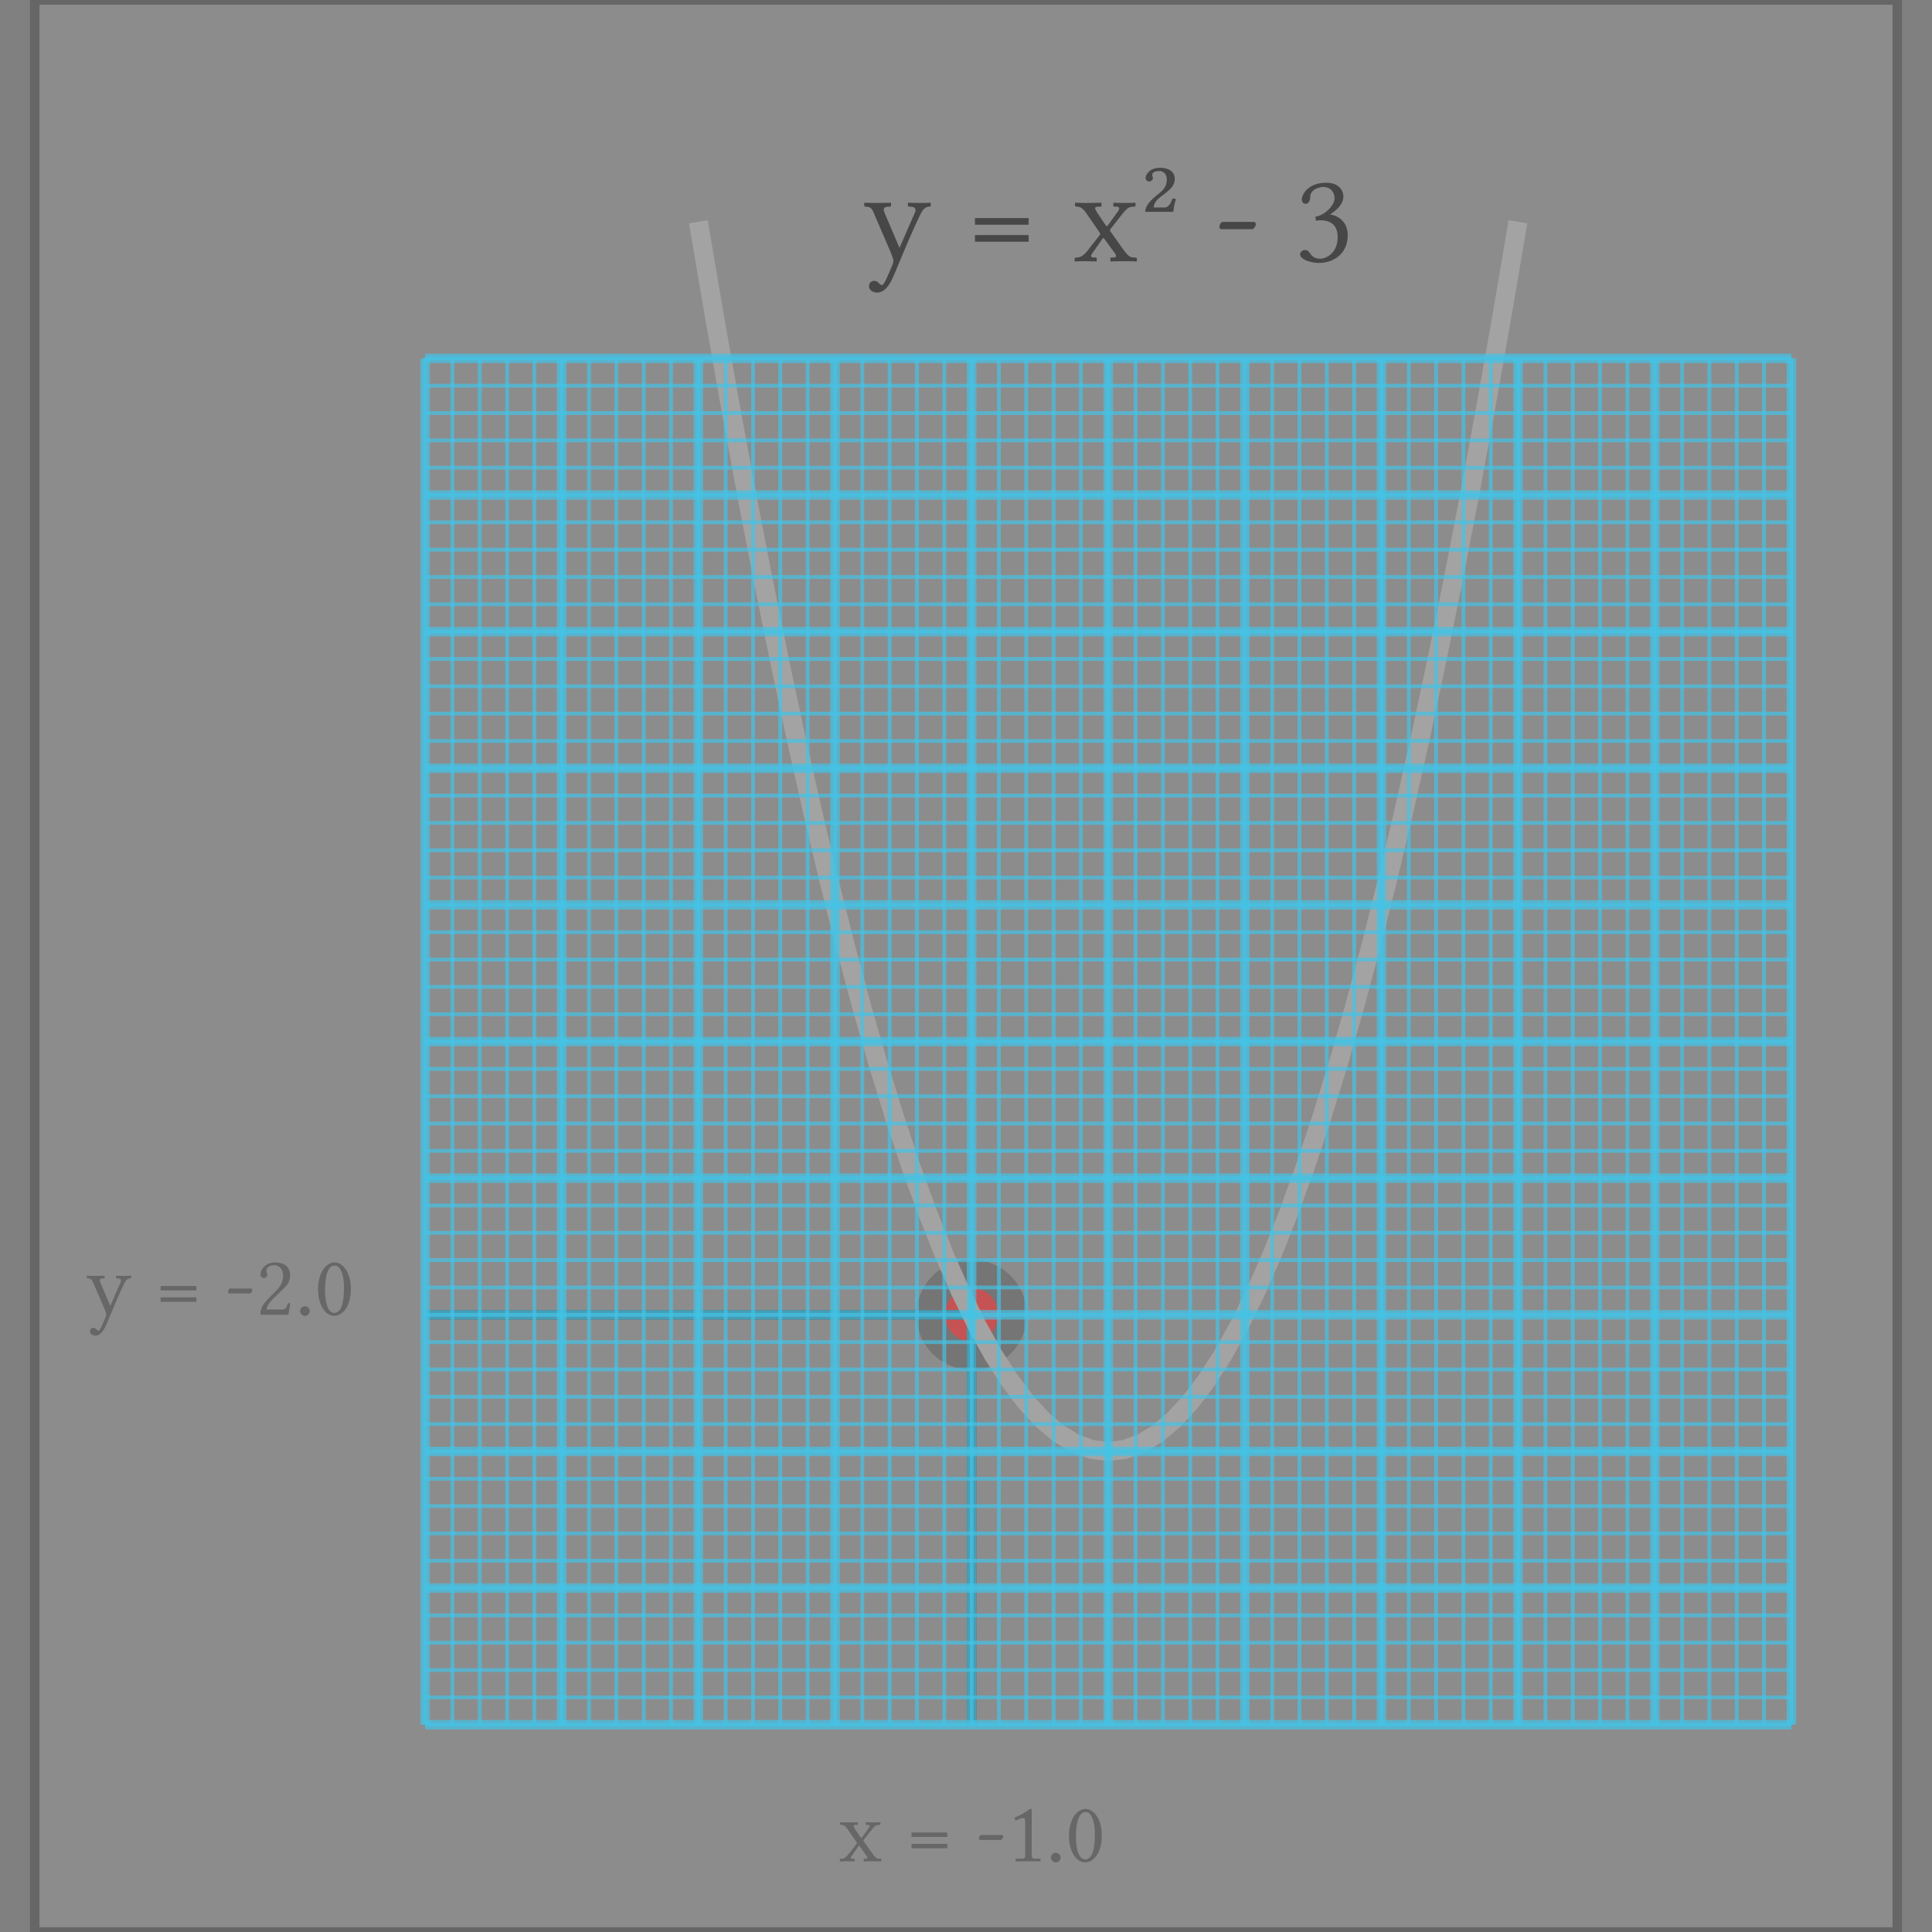 <?xml version="1.0" encoding="UTF-8"?>
<!DOCTYPE svg PUBLIC "-//W3C//DTD SVG 1.1//EN"
    "http://www.w3.org/Graphics/SVG/1.1/DTD/svg11.dtd"><svg xmlns="http://www.w3.org/2000/svg" height="400" stroke-opacity="1" viewBox="0 0 400 400" font-size="1" width="400" xmlns:xlink="http://www.w3.org/1999/xlink" stroke="rgb(0,0,0)" version="1.1"><rect x="0" y="0" width="400" height="400" fill="#808080" stroke="none"/><defs></defs><g stroke-linejoin="miter" stroke-opacity="1.0" fill-opacity="0.33" stroke="rgb(0,0,0)" fill-rule="evenodd" stroke-width="0.0" fill="rgb(0,0,0)" stroke-linecap="butt" stroke-miterlimit="10.0"><path d="M 17.77,272.215 ZM 21.673,264.521 c 0,0.094 -0.113,0.15 -0.206 0.15c -0.563,-0 -0.807,0.113 -0.807 0.413c 0,0.113 0.037,0.263 0.113 0.432l 2.064,4.841 l 2.083,-4.766 c 0.094,-0.169 0.131,-0.319 0.131 -0.432c 0,-0.394 -0.375,-0.488 -0.788 -0.488h -0.075 c -0.094,-0 -0.188,-0.075 -0.188 -0.131v -0.356 l 0.037,-0.056 c 0,-0 1.107,0.037 1.764 0.037c 0.525,-0 1.295,-0.037 1.295 -0.037l 0.056,0.037 v 0.356 c 0,0.094 -0.075,0.15 -0.206 0.15c -0.713,-0 -1.07,0.732 -1.332 1.276c -0.995,2.102 -1.82,4.034 -3.321 7.656c -0.563,1.351 -1.238,2.927 -2.571 2.927c -0.356,-0 -1.088,-0.206 -1.088 -0.882c 0,-0.563 0.413,-0.732 0.713 -0.732c 0.281,-0 0.469,0.113 0.582 0.263c 0.188,0.188 0.319,0.319 0.507 0.319c 0.281,-0 0.938,-1.614 1.407 -2.758c 0.113,-0.225 0.15,-0.413 0.15 -0.582c 0,-0.188 -0.169,-0.694 -0.319 -1.07l -2.364,-5.498 c -0.3,-0.713 -0.507,-0.919 -1.145 -0.919c -0.113,-0 -0.188,-0.056 -0.188 -0.131v -0.375 l 0.037,-0.037 c 0,-0 0.826,0.037 1.389 0.037c 0.882,-0 2.233,-0.037 2.233 -0.037l 0.037,0.056 v 0.338 ZM 32.013,272.215 ZM 40.663,266.247 v 0.919 h -7.412 v -0.919 h 7.412 ZM 40.663,266.247 ZM 40.663,268.593 v 0.919 h -7.412 v -0.919 h 7.412 ZM 46.593,272.215 ZM 51.734,267.786 h -4.241 c -0.169,-0 -0.281,-0.15 -0.281 -0.319c 0,-0.3 0.244,-0.694 0.469 -0.694h 4.297 c 0.188,-0 0.263,0.169 0.263 0.338c 0,0.206 -0.263,0.675 -0.507 0.675ZM 52.842,272.215 ZM 53.93,263.902 c 0,-1.07 1.032,-2.533 3.002 -2.533c 1.445,-0 3.134,0.544 3.134 2.702c 0,1.426 -0.732,2.139 -1.745 3.115l -1.783,1.726 c -0.094,0.094 -1.351,1.332 -1.351 2.214h 3.19 c 0.638,-0 0.976,-0.319 1.238 -1.351l 0.469,0.075 l -0.375,2.364 h -5.798 c 0,-1.051 0.169,-1.858 1.914 -3.64l 1.313,-1.295 c 1.051,-1.07 1.482,-1.989 1.482 -3.134c 0,-1.708 -1.163,-2.196 -1.801 -2.196c -1.295,-0 -1.651,0.675 -1.651 1.126c 0,0.15 0.037,0.3 0.075 0.432c 0.037,0.131 0.075,0.263 0.075 0.413c 0,0.488 -0.375,0.675 -0.675 0.675c -0.413,-0 -0.713,-0.319 -0.713 -0.694ZM 61.061,272.215 ZM 62.13,271.445 c 0,-0.544 0.45,-0.995 0.995 -0.995c 0.544,-0 0.995,0.45 0.995 0.995c 0,0.544 -0.45,0.995 -0.995 0.995c -0.544,-0 -0.995,-0.45 -0.995 -0.995ZM 65.17,272.215 ZM 69.28,262.025 c -0.807,-0 -1.989,0.788 -1.989 5.16c 0,1.539 0.281,4.635 1.933 4.635c 0.319,-0 1.22,-0.206 1.614 -1.67c 0.244,-0.901 0.375,-2.027 0.375 -3.659c 0,-2.383 -0.601,-3.715 -1.145 -4.184c -0.206,-0.188 -0.488,-0.281 -0.788 -0.281ZM 69.28,262.025 ZM 69.204,272.44 c -2.008,-0 -3.359,-2.571 -3.359 -5.442c 0,-3.509 1.67,-5.629 3.434 -5.629c 0.807,-0 1.614,0.507 2.158 1.238c 0.788,1.051 1.201,2.458 1.201 4.222c 0,4.166 -2.064,5.611 -3.434 5.611Z"/></g><g stroke-linejoin="miter" stroke-opacity="1.0" fill-opacity="0.33" stroke="rgb(0,0,0)" fill-rule="evenodd" stroke-width="0.0" fill="rgb(0,0,0)" stroke-linecap="butt" stroke-miterlimit="10.0"><path d="M 173.466,385.366 ZM 177.163,377.823 c -0.375,-0 -0.45,0.094 -0.45 0.225c 0,0.094 0.075,0.263 0.281 0.601l 1.145,1.689 c 0.056,0.113 0.113,0.169 0.188 0.169c 0.056,-0 0.094,-0.037 0.169 -0.131l 1.22,-1.708 c 0.206,-0.263 0.319,-0.469 0.319 -0.619c 0,-0.15 -0.131,-0.225 -0.394 -0.225h -0.3 c -0.056,-0 -0.113,-0.037 -0.113 -0.131v -0.356 l 0.056,-0.056 c 0,-0 0.882,0.037 1.464 0.037c 0.601,-0 1.52,-0.037 1.52 -0.037l 0.019,0.037 v 0.356 c 0,0.131 -0.113,0.15 -0.225 0.15c -0.694,-0 -0.976,0.225 -1.67 1.107l -1.576,2.008 c -0.037,0.056 -0.056,0.094 -0.056 0.131c 0,0.037 0.019,0.094 0.056 0.15l 1.689,2.383 c 0.863,1.22 1.107,1.238 1.708 1.238c 0.188,-0 0.263,0.037 0.263 0.15v 0.356 l -0.019,0.037 c 0,-0 -1.013,-0.037 -1.651 -0.037c -0.769,-0 -1.952,0.037 -1.952 0.037l -0.037,-0.037 v -0.356 c 0,-0.094 0.037,-0.15 0.131 -0.15h 0.225 c 0.3,-0 0.432,-0.056 0.432 -0.206c 0,-0.169 -0.206,-0.45 -0.507 -0.844l -1.088,-1.501 c -0.075,-0.094 -0.113,-0.131 -0.169 -0.131c -0.037,-0 -0.094,0.056 -0.169 0.169l -1.182,1.708 c -0.281,0.375 -0.338,0.469 -0.338 0.601c 0,0.131 0.113,0.206 0.394 0.206h 0.263 c 0.094,-0 0.131,0.056 0.131 0.15v 0.356 l -0.037,0.037 c 0,-0 -0.976,-0.037 -1.576 -0.037c -0.544,-0 -1.407,0.037 -1.407 0.037l -0.037,-0.037 v -0.319 c 0,-0.113 0.075,-0.188 0.244 -0.188c 0.45,-0 0.882,-0.094 1.67 -1.107l 1.576,-2.027 c 0.019,-0.037 0.037,-0.075 0.037 -0.131c 0,-0.056 -0.019,-0.094 -0.056 -0.15l -1.633,-2.383 c -0.525,-0.769 -0.863,-1.22 -1.52 -1.22c -0.131,-0 -0.263,-0.056 -0.263 -0.131v -0.356 l 0.037,-0.056 l 1.482,0.037 l 2.083,-0.037 l 0.056,0.056 v 0.338 c 0,0.094 -0.075,0.15 -0.15 0.15h -0.281 ZM 187.484,385.366 ZM 196.134,379.399 v 0.919 h -7.412 v -0.919 h 7.412 ZM 196.134,379.399 ZM 196.134,381.745 v 0.919 h -7.412 v -0.919 h 7.412 ZM 202.064,385.366 ZM 207.205,380.938 h -4.241 c -0.169,-0 -0.281,-0.15 -0.281 -0.319c 0,-0.3 0.244,-0.694 0.469 -0.694h 4.297 c 0.188,-0 0.263,0.169 0.263 0.338c 0,0.206 -0.263,0.675 -0.507 0.675ZM 208.313,385.366 ZM 211.84,376.416 c -0.356,-0 -1.182,0.338 -1.595 0.525l -0.225,-0.582 c 1.651,-0.769 2.289,-1.163 3.228 -1.839h 0.356 v 9.439 c 0,0.675 0.094,0.863 0.713 0.863h 0.976 c 0.056,-0 0.15,0.037 0.15 0.15v 0.413 l -2.571,-0.037 l -2.608,0.037 v -0.413 c 0.019,-0.056 0.037,-0.15 0.15 -0.15h 1.126 c 0.713,-0 0.713,-0.319 0.713 -0.863v -6.455 c 0,-0.638 0,-1.088 -0.413 -1.088ZM 216.531,385.366 ZM 217.601,384.597 c 0,-0.544 0.45,-0.995 0.995 -0.995c 0.544,-0 0.995,0.45 0.995 0.995c 0,0.544 -0.45,0.995 -0.995 0.995c -0.544,-0 -0.995,-0.45 -0.995 -0.995ZM 220.641,385.366 ZM 224.75,375.177 c -0.807,-0 -1.989,0.788 -1.989 5.16c 0,1.539 0.281,4.635 1.933 4.635c 0.319,-0 1.22,-0.206 1.614 -1.67c 0.244,-0.901 0.375,-2.027 0.375 -3.659c 0,-2.383 -0.601,-3.715 -1.145 -4.184c -0.206,-0.188 -0.488,-0.281 -0.788 -0.281ZM 224.75,375.177 ZM 224.675,385.591 c -2.008,-0 -3.359,-2.571 -3.359 -5.442c 0,-3.509 1.67,-5.629 3.434 -5.629c 0.807,-0 1.614,0.507 2.158 1.238c 0.788,1.051 1.201,2.458 1.201 4.222c 0,4.166 -2.064,5.611 -3.434 5.611Z"/></g><g stroke-linejoin="miter" stroke-opacity="1.0" fill-opacity="0.5" stroke="rgb(102,102,102)" stroke-width="5.891" fill="rgb(255,0,0)" stroke-linecap="butt" stroke-miterlimit="10.0"><path d="M 209.65,272.215 c 0,-4.687 -3.8,-8.486 -8.486 -8.486c -4.687,-0 -8.486,3.8 -8.486 8.486c -0,4.687 3.8,8.486 8.486 8.486c 4.687,0 8.486,-3.8 8.486 -8.486Z"/></g><g stroke-linejoin="miter" stroke-opacity="1.0" fill-opacity="0.0" stroke="rgb(51,51,51)" stroke-width="1.964" fill="rgb(0,0,0)" stroke-linecap="butt" stroke-miterlimit="10.0"><path d="M 201.163,357.078 v -84.864 "/></g><g stroke-linejoin="miter" stroke-opacity="1.0" fill-opacity="0.0" stroke="rgb(51,51,51)" stroke-width="1.964" fill="rgb(0,0,0)" stroke-linecap="butt" stroke-miterlimit="10.0"><path d="M 88.011,272.215 h 113.152 "/></g><g stroke-linejoin="miter" stroke-opacity="1.0" fill-opacity="0.0" stroke="rgb(153,153,153)" stroke-width="3.927" fill="rgb(0,0,0)" stroke-linecap="butt" stroke-miterlimit="10.0"><path d="M 144.587,45.911 l 3.394,19.96 l 3.394,19.145 l 3.394,18.331 l 3.394,17.516 l 3.394,16.701 l 3.394,15.886 l 3.394,15.072 l 3.394,14.257 l 3.394,13.442 l 3.394,12.628 l 3.394,11.813 l 3.394,10.998 l 3.394,10.184 l 3.394,9.369 l 3.394,8.554 l 3.394,7.74 l 3.394,6.925 l 3.394,6.11 l 3.394,5.295 l 3.394,4.481 l 3.394,3.666 l 3.394,2.851 l 3.394,2.037 l 3.394,1.222 l 3.394,0.407 l 3.394,-0.407 l 3.394,-1.222 l 3.394,-2.037 l 3.394,-2.851 l 3.394,-3.666 l 3.394,-4.481 l 3.394,-5.295 l 3.394,-6.11 l 3.394,-6.925 l 3.394,-7.74 l 3.394,-8.554 l 3.394,-9.369 l 3.394,-10.184 l 3.394,-10.998 l 3.394,-11.813 l 3.394,-12.628 l 3.394,-13.442 l 3.394,-14.257 l 3.394,-15.072 l 3.394,-15.886 l 3.394,-16.701 l 3.394,-17.516 l 3.394,-18.331 l 3.394,-19.145 l 3.394,-19.96 "/></g><g stroke-linejoin="miter" stroke-opacity="1.0" fill-opacity="0.6" stroke="rgb(0,0,0)" fill-rule="evenodd" stroke-width="0.0" fill="rgb(0,0,0)" stroke-linecap="butt" stroke-miterlimit="10.0"><path d="M 178.631,54.102 ZM 184.486,42.562 c 0,0.141 -0.169,0.225 -0.31 0.225c -0.844,-0 -1.21,0.169 -1.21 0.619c 0,0.169 0.056,0.394 0.169 0.647l 3.096,7.262 l 3.124,-7.149 c 0.141,-0.253 0.197,-0.478 0.197 -0.647c 0,-0.591 -0.563,-0.732 -1.182 -0.732h -0.113 c -0.141,-0 -0.281,-0.113 -0.281 -0.197v -0.535 l 0.056,-0.084 c 0,-0 1.661,0.056 2.646 0.056c 0.788,-0 1.942,-0.056 1.942 -0.056l 0.084,0.056 v 0.535 c 0,0.141 -0.113,0.225 -0.31 0.225c -1.07,-0 -1.604,1.098 -1.998 1.914c -1.492,3.152 -2.73,6.052 -4.982 11.484c -0.844,2.027 -1.858,4.391 -3.856 4.391c -0.535,-0 -1.633,-0.31 -1.633 -1.323c 0,-0.844 0.619,-1.098 1.07 -1.098c 0.422,-0 0.704,0.169 0.873 0.394c 0.281,0.281 0.478,0.478 0.76 0.478c 0.422,-0 1.407,-2.421 2.111 -4.138c 0.169,-0.338 0.225,-0.619 0.225 -0.873c 0,-0.281 -0.253,-1.041 -0.478 -1.604l -3.546,-8.247 c -0.45,-1.07 -0.76,-1.379 -1.717 -1.379c -0.169,-0 -0.281,-0.084 -0.281 -0.197v -0.563 l 0.056,-0.056 c 0,-0 1.238,0.056 2.083 0.056c 1.323,-0 3.349,-0.056 3.349 -0.056l 0.056,0.084 v 0.507 ZM 199.995,54.102 ZM 212.971,45.151 v 1.379 h -11.118 v -1.379 h 11.118 ZM 212.971,45.151 ZM 212.971,48.67 v 1.379 h -11.118 v -1.379 h 11.118 ZM 221.865,54.102 ZM 227.41,42.787 c -0.563,-0 -0.675,0.141 -0.675 0.338c 0,0.141 0.113,0.394 0.422 0.901l 1.717,2.533 c 0.084,0.169 0.169,0.253 0.281 0.253c 0.084,-0 0.141,-0.056 0.253 -0.197l 1.83,-2.561 c 0.31,-0.394 0.478,-0.704 0.478 -0.929c 0,-0.225 -0.197,-0.338 -0.591 -0.338h -0.45 c -0.084,-0 -0.169,-0.056 -0.169 -0.197v -0.535 l 0.084,-0.084 c 0,-0 1.323,0.056 2.196 0.056c 0.901,-0 2.28,-0.056 2.28 -0.056l 0.028,0.056 v 0.535 c 0,0.197 -0.169,0.225 -0.338 0.225c -1.041,-0 -1.464,0.338 -2.505 1.661l -2.364,3.012 c -0.056,0.084 -0.084,0.141 -0.084 0.197c 0,0.056 0.028,0.141 0.084 0.225l 2.533,3.575 c 1.295,1.83 1.661,1.858 2.561 1.858c 0.281,-0 0.394,0.056 0.394 0.225v 0.535 l -0.028,0.056 c 0,-0 -1.52,-0.056 -2.477 -0.056c -1.154,-0 -2.927,0.056 -2.927 0.056l -0.056,-0.056 v -0.535 c 0,-0.141 0.056,-0.225 0.197 -0.225h 0.338 c 0.45,-0 0.647,-0.084 0.647 -0.31c 0,-0.253 -0.31,-0.675 -0.76 -1.267l -1.633,-2.252 c -0.113,-0.141 -0.169,-0.197 -0.253 -0.197c -0.056,-0 -0.141,0.084 -0.253 0.253l -1.773,2.561 c -0.422,0.563 -0.507,0.704 -0.507 0.901c 0,0.197 0.169,0.31 0.591 0.31h 0.394 c 0.141,-0 0.197,0.084 0.197 0.225v 0.535 l -0.056,0.056 c 0,-0 -1.464,-0.056 -2.364 -0.056c -0.816,-0 -2.111,0.056 -2.111 0.056l -0.056,-0.056 v -0.478 c 0,-0.169 0.113,-0.281 0.366 -0.281c 0.675,-0 1.323,-0.141 2.505 -1.661l 2.364,-3.04 c 0.028,-0.056 0.056,-0.113 0.056 -0.197c 0,-0.084 -0.028,-0.141 -0.084 -0.225l -2.449,-3.575 c -0.788,-1.154 -1.295,-1.83 -2.28 -1.83c -0.197,-0 -0.394,-0.084 -0.394 -0.197v -0.535 l 0.056,-0.084 l 2.224,0.056 l 3.124,-0.056 l 0.084,0.084 v 0.507 c 0,0.141 -0.113,0.225 -0.225 0.225h -0.422 ZM 235.855,54.102 ZM 237.909,37.58 c -0.338,-0 -0.732,-0.31 -0.732 -0.675c 0,-0.732 0.788,-2.167 3.012 -2.167c 1.407,-0 3.04,0.535 3.04 2.336c 0,1.295 -0.957,2.224 -2.505 3.349c -1.182,0.844 -1.858,1.661 -1.858 2.533h 2.28 c 0.873,-0 1.323,-1.098 1.633 -1.886l 0.675,0.141 c -0.253,0.844 -0.45,1.83 -0.535 2.646h -5.798 c 0,-1.351 1.238,-2.533 2.561 -3.575c 1.267,-1.013 1.886,-1.661 1.886 -3.181c 0,-1.323 -0.985,-1.689 -1.492 -1.689c -1.21,-0 -1.52,0.45 -1.52 0.816c 0,0.253 0.141,0.45 0.141 0.675c 0,0.45 -0.507,0.675 -0.788 0.675ZM 251.533,54.102 ZM 259.245,47.459 h -6.361 c -0.253,-0 -0.422,-0.225 -0.422 -0.478c 0,-0.45 0.366,-1.041 0.704 -1.041h 6.446 c 0.281,-0 0.394,0.253 0.394 0.507c 0,0.31 -0.394,1.013 -0.76 1.013ZM 267.942,54.102 ZM 274.022,38.706 c -0.704,-0 -2.758,0.394 -2.758 2.111c 0,0.507 -0.197,1.379 -0.957 1.379c -0.732,-0 -0.788,-0.816 -0.788 -0.901c 0,-0.873 1.154,-3.462 5.066 -3.462c 2.73,-0 3.546,1.717 3.546 2.843c 0,0.704 -0.225,2.111 -2.758 3.715c 1.576,0.253 3.659,1.407 3.659 4.335c 0,3.715 -2.815,5.714 -5.995 5.714c -1.604,-0 -3.856,-0.704 -3.856 -1.773c 0,-0.422 0.422,-0.901 0.985 -0.901c 0.535,-0 0.788,0.281 1.041 0.647c 0.31,0.478 0.816,1.154 2.167 1.154c 0.929,-0 3.575,-0.929 3.575 -4.475c 0,-3.012 -2.111,-3.49 -3.631 -3.49c -0.253,-0 -0.563,0.056 -0.873 0.113l -0.113,-0.844 c 2.167,-0.366 3.969,-2.477 3.969 -3.772c 0,-1.604 -1.126,-2.393 -2.28 -2.393Z"/></g><g stroke-linejoin="miter" stroke-opacity="0.0" fill-opacity="0.0" stroke="rgb(0,0,0)" stroke-width="0.0" fill="rgb(0,0,0)" stroke-linecap="butt" stroke-miterlimit="10.0"><path d="M 370.891,357.078 l -0,-282.879 h -282.879 l -0,282.879 Z"/></g><g stroke-linejoin="miter" stroke-opacity="0.7" fill-opacity="0.0" stroke="rgb(48,189,227)" stroke-width="0.785" fill="rgb(0,0,0)" stroke-linecap="butt" stroke-miterlimit="10.0"><path d="M 88.011,74.199 h 282.879 "/></g><g stroke-linejoin="miter" stroke-opacity="0.7" fill-opacity="0.0" stroke="rgb(48,189,227)" stroke-width="0.785" fill="rgb(0,0,0)" stroke-linecap="butt" stroke-miterlimit="10.0"><path d="M 88.011,79.857 h 282.879 "/></g><g stroke-linejoin="miter" stroke-opacity="0.7" fill-opacity="0.0" stroke="rgb(48,189,227)" stroke-width="0.785" fill="rgb(0,0,0)" stroke-linecap="butt" stroke-miterlimit="10.0"><path d="M 88.011,85.514 h 282.879 "/></g><g stroke-linejoin="miter" stroke-opacity="0.7" fill-opacity="0.0" stroke="rgb(48,189,227)" stroke-width="0.785" fill="rgb(0,0,0)" stroke-linecap="butt" stroke-miterlimit="10.0"><path d="M 88.011,91.172 h 282.879 "/></g><g stroke-linejoin="miter" stroke-opacity="0.7" fill-opacity="0.0" stroke="rgb(48,189,227)" stroke-width="0.785" fill="rgb(0,0,0)" stroke-linecap="butt" stroke-miterlimit="10.0"><path d="M 88.011,96.829 h 282.879 "/></g><g stroke-linejoin="miter" stroke-opacity="0.7" fill-opacity="0.0" stroke="rgb(48,189,227)" stroke-width="0.785" fill="rgb(0,0,0)" stroke-linecap="butt" stroke-miterlimit="10.0"><path d="M 88.011,102.487 h 282.879 "/></g><g stroke-linejoin="miter" stroke-opacity="0.7" fill-opacity="0.0" stroke="rgb(48,189,227)" stroke-width="0.785" fill="rgb(0,0,0)" stroke-linecap="butt" stroke-miterlimit="10.0"><path d="M 88.011,108.145 h 282.879 "/></g><g stroke-linejoin="miter" stroke-opacity="0.7" fill-opacity="0.0" stroke="rgb(48,189,227)" stroke-width="0.785" fill="rgb(0,0,0)" stroke-linecap="butt" stroke-miterlimit="10.0"><path d="M 88.011,113.802 h 282.879 "/></g><g stroke-linejoin="miter" stroke-opacity="0.7" fill-opacity="0.0" stroke="rgb(48,189,227)" stroke-width="0.785" fill="rgb(0,0,0)" stroke-linecap="butt" stroke-miterlimit="10.0"><path d="M 88.011,119.46 h 282.879 "/></g><g stroke-linejoin="miter" stroke-opacity="0.7" fill-opacity="0.0" stroke="rgb(48,189,227)" stroke-width="0.785" fill="rgb(0,0,0)" stroke-linecap="butt" stroke-miterlimit="10.0"><path d="M 88.011,125.118 h 282.879 "/></g><g stroke-linejoin="miter" stroke-opacity="0.7" fill-opacity="0.0" stroke="rgb(48,189,227)" stroke-width="0.785" fill="rgb(0,0,0)" stroke-linecap="butt" stroke-miterlimit="10.0"><path d="M 88.011,130.775 h 282.879 "/></g><g stroke-linejoin="miter" stroke-opacity="0.7" fill-opacity="0.0" stroke="rgb(48,189,227)" stroke-width="0.785" fill="rgb(0,0,0)" stroke-linecap="butt" stroke-miterlimit="10.0"><path d="M 88.011,136.433 h 282.879 "/></g><g stroke-linejoin="miter" stroke-opacity="0.7" fill-opacity="0.0" stroke="rgb(48,189,227)" stroke-width="0.785" fill="rgb(0,0,0)" stroke-linecap="butt" stroke-miterlimit="10.0"><path d="M 88.011,142.09 h 282.879 "/></g><g stroke-linejoin="miter" stroke-opacity="0.7" fill-opacity="0.0" stroke="rgb(48,189,227)" stroke-width="0.785" fill="rgb(0,0,0)" stroke-linecap="butt" stroke-miterlimit="10.0"><path d="M 88.011,147.748 h 282.879 "/></g><g stroke-linejoin="miter" stroke-opacity="0.7" fill-opacity="0.0" stroke="rgb(48,189,227)" stroke-width="0.785" fill="rgb(0,0,0)" stroke-linecap="butt" stroke-miterlimit="10.0"><path d="M 88.011,153.405 h 282.879 "/></g><g stroke-linejoin="miter" stroke-opacity="0.7" fill-opacity="0.0" stroke="rgb(48,189,227)" stroke-width="0.785" fill="rgb(0,0,0)" stroke-linecap="butt" stroke-miterlimit="10.0"><path d="M 88.011,159.063 h 282.879 "/></g><g stroke-linejoin="miter" stroke-opacity="0.7" fill-opacity="0.0" stroke="rgb(48,189,227)" stroke-width="0.785" fill="rgb(0,0,0)" stroke-linecap="butt" stroke-miterlimit="10.0"><path d="M 88.011,164.72 h 282.879 "/></g><g stroke-linejoin="miter" stroke-opacity="0.7" fill-opacity="0.0" stroke="rgb(48,189,227)" stroke-width="0.785" fill="rgb(0,0,0)" stroke-linecap="butt" stroke-miterlimit="10.0"><path d="M 88.011,170.378 h 282.879 "/></g><g stroke-linejoin="miter" stroke-opacity="0.7" fill-opacity="0.0" stroke="rgb(48,189,227)" stroke-width="0.785" fill="rgb(0,0,0)" stroke-linecap="butt" stroke-miterlimit="10.0"><path d="M 88.011,176.036 h 282.879 "/></g><g stroke-linejoin="miter" stroke-opacity="0.7" fill-opacity="0.0" stroke="rgb(48,189,227)" stroke-width="0.785" fill="rgb(0,0,0)" stroke-linecap="butt" stroke-miterlimit="10.0"><path d="M 88.011,181.693 h 282.879 "/></g><g stroke-linejoin="miter" stroke-opacity="0.7" fill-opacity="0.0" stroke="rgb(48,189,227)" stroke-width="0.785" fill="rgb(0,0,0)" stroke-linecap="butt" stroke-miterlimit="10.0"><path d="M 88.011,187.351 h 282.879 "/></g><g stroke-linejoin="miter" stroke-opacity="0.7" fill-opacity="0.0" stroke="rgb(48,189,227)" stroke-width="0.785" fill="rgb(0,0,0)" stroke-linecap="butt" stroke-miterlimit="10.0"><path d="M 88.011,193.008 h 282.879 "/></g><g stroke-linejoin="miter" stroke-opacity="0.7" fill-opacity="0.0" stroke="rgb(48,189,227)" stroke-width="0.785" fill="rgb(0,0,0)" stroke-linecap="butt" stroke-miterlimit="10.0"><path d="M 88.011,198.666 h 282.879 "/></g><g stroke-linejoin="miter" stroke-opacity="0.7" fill-opacity="0.0" stroke="rgb(48,189,227)" stroke-width="0.785" fill="rgb(0,0,0)" stroke-linecap="butt" stroke-miterlimit="10.0"><path d="M 88.011,204.324 h 282.879 "/></g><g stroke-linejoin="miter" stroke-opacity="0.7" fill-opacity="0.0" stroke="rgb(48,189,227)" stroke-width="0.785" fill="rgb(0,0,0)" stroke-linecap="butt" stroke-miterlimit="10.0"><path d="M 88.011,209.981 h 282.879 "/></g><g stroke-linejoin="miter" stroke-opacity="0.7" fill-opacity="0.0" stroke="rgb(48,189,227)" stroke-width="0.785" fill="rgb(0,0,0)" stroke-linecap="butt" stroke-miterlimit="10.0"><path d="M 88.011,215.639 h 282.879 "/></g><g stroke-linejoin="miter" stroke-opacity="0.7" fill-opacity="0.0" stroke="rgb(48,189,227)" stroke-width="0.785" fill="rgb(0,0,0)" stroke-linecap="butt" stroke-miterlimit="10.0"><path d="M 88.011,221.296 h 282.879 "/></g><g stroke-linejoin="miter" stroke-opacity="0.7" fill-opacity="0.0" stroke="rgb(48,189,227)" stroke-width="0.785" fill="rgb(0,0,0)" stroke-linecap="butt" stroke-miterlimit="10.0"><path d="M 88.011,226.954 h 282.879 "/></g><g stroke-linejoin="miter" stroke-opacity="0.7" fill-opacity="0.0" stroke="rgb(48,189,227)" stroke-width="0.785" fill="rgb(0,0,0)" stroke-linecap="butt" stroke-miterlimit="10.0"><path d="M 88.011,232.612 h 282.879 "/></g><g stroke-linejoin="miter" stroke-opacity="0.7" fill-opacity="0.0" stroke="rgb(48,189,227)" stroke-width="0.785" fill="rgb(0,0,0)" stroke-linecap="butt" stroke-miterlimit="10.0"><path d="M 88.011,238.269 h 282.879 "/></g><g stroke-linejoin="miter" stroke-opacity="0.7" fill-opacity="0.0" stroke="rgb(48,189,227)" stroke-width="0.785" fill="rgb(0,0,0)" stroke-linecap="butt" stroke-miterlimit="10.0"><path d="M 88.011,243.927 h 282.879 "/></g><g stroke-linejoin="miter" stroke-opacity="0.7" fill-opacity="0.0" stroke="rgb(48,189,227)" stroke-width="0.785" fill="rgb(0,0,0)" stroke-linecap="butt" stroke-miterlimit="10.0"><path d="M 88.011,249.584 h 282.879 "/></g><g stroke-linejoin="miter" stroke-opacity="0.7" fill-opacity="0.0" stroke="rgb(48,189,227)" stroke-width="0.785" fill="rgb(0,0,0)" stroke-linecap="butt" stroke-miterlimit="10.0"><path d="M 88.011,255.242 h 282.879 "/></g><g stroke-linejoin="miter" stroke-opacity="0.7" fill-opacity="0.0" stroke="rgb(48,189,227)" stroke-width="0.785" fill="rgb(0,0,0)" stroke-linecap="butt" stroke-miterlimit="10.0"><path d="M 88.011,260.899 h 282.879 "/></g><g stroke-linejoin="miter" stroke-opacity="0.7" fill-opacity="0.0" stroke="rgb(48,189,227)" stroke-width="0.785" fill="rgb(0,0,0)" stroke-linecap="butt" stroke-miterlimit="10.0"><path d="M 88.011,266.557 h 282.879 "/></g><g stroke-linejoin="miter" stroke-opacity="0.7" fill-opacity="0.0" stroke="rgb(48,189,227)" stroke-width="0.785" fill="rgb(0,0,0)" stroke-linecap="butt" stroke-miterlimit="10.0"><path d="M 88.011,272.215 h 282.879 "/></g><g stroke-linejoin="miter" stroke-opacity="0.7" fill-opacity="0.0" stroke="rgb(48,189,227)" stroke-width="0.785" fill="rgb(0,0,0)" stroke-linecap="butt" stroke-miterlimit="10.0"><path d="M 88.011,277.872 h 282.879 "/></g><g stroke-linejoin="miter" stroke-opacity="0.7" fill-opacity="0.0" stroke="rgb(48,189,227)" stroke-width="0.785" fill="rgb(0,0,0)" stroke-linecap="butt" stroke-miterlimit="10.0"><path d="M 88.011,283.53 h 282.879 "/></g><g stroke-linejoin="miter" stroke-opacity="0.7" fill-opacity="0.0" stroke="rgb(48,189,227)" stroke-width="0.785" fill="rgb(0,0,0)" stroke-linecap="butt" stroke-miterlimit="10.0"><path d="M 88.011,289.187 h 282.879 "/></g><g stroke-linejoin="miter" stroke-opacity="0.7" fill-opacity="0.0" stroke="rgb(48,189,227)" stroke-width="0.785" fill="rgb(0,0,0)" stroke-linecap="butt" stroke-miterlimit="10.0"><path d="M 88.011,294.845 h 282.879 "/></g><g stroke-linejoin="miter" stroke-opacity="0.7" fill-opacity="0.0" stroke="rgb(48,189,227)" stroke-width="0.785" fill="rgb(0,0,0)" stroke-linecap="butt" stroke-miterlimit="10.0"><path d="M 88.011,300.502 h 282.879 "/></g><g stroke-linejoin="miter" stroke-opacity="0.7" fill-opacity="0.0" stroke="rgb(48,189,227)" stroke-width="0.785" fill="rgb(0,0,0)" stroke-linecap="butt" stroke-miterlimit="10.0"><path d="M 88.011,306.16 h 282.879 "/></g><g stroke-linejoin="miter" stroke-opacity="0.7" fill-opacity="0.0" stroke="rgb(48,189,227)" stroke-width="0.785" fill="rgb(0,0,0)" stroke-linecap="butt" stroke-miterlimit="10.0"><path d="M 88.011,311.818 h 282.879 "/></g><g stroke-linejoin="miter" stroke-opacity="0.7" fill-opacity="0.0" stroke="rgb(48,189,227)" stroke-width="0.785" fill="rgb(0,0,0)" stroke-linecap="butt" stroke-miterlimit="10.0"><path d="M 88.011,317.475 h 282.879 "/></g><g stroke-linejoin="miter" stroke-opacity="0.7" fill-opacity="0.0" stroke="rgb(48,189,227)" stroke-width="0.785" fill="rgb(0,0,0)" stroke-linecap="butt" stroke-miterlimit="10.0"><path d="M 88.011,323.133 h 282.879 "/></g><g stroke-linejoin="miter" stroke-opacity="0.7" fill-opacity="0.0" stroke="rgb(48,189,227)" stroke-width="0.785" fill="rgb(0,0,0)" stroke-linecap="butt" stroke-miterlimit="10.0"><path d="M 88.011,328.79 h 282.879 "/></g><g stroke-linejoin="miter" stroke-opacity="0.7" fill-opacity="0.0" stroke="rgb(48,189,227)" stroke-width="0.785" fill="rgb(0,0,0)" stroke-linecap="butt" stroke-miterlimit="10.0"><path d="M 88.011,334.448 h 282.879 "/></g><g stroke-linejoin="miter" stroke-opacity="0.7" fill-opacity="0.0" stroke="rgb(48,189,227)" stroke-width="0.785" fill="rgb(0,0,0)" stroke-linecap="butt" stroke-miterlimit="10.0"><path d="M 88.011,340.106 h 282.879 "/></g><g stroke-linejoin="miter" stroke-opacity="0.7" fill-opacity="0.0" stroke="rgb(48,189,227)" stroke-width="0.785" fill="rgb(0,0,0)" stroke-linecap="butt" stroke-miterlimit="10.0"><path d="M 88.011,345.763 h 282.879 "/></g><g stroke-linejoin="miter" stroke-opacity="0.7" fill-opacity="0.0" stroke="rgb(48,189,227)" stroke-width="0.785" fill="rgb(0,0,0)" stroke-linecap="butt" stroke-miterlimit="10.0"><path d="M 88.011,351.421 h 282.879 "/></g><g stroke-linejoin="miter" stroke-opacity="0.7" fill-opacity="0.0" stroke="rgb(48,189,227)" stroke-width="0.785" fill="rgb(0,0,0)" stroke-linecap="butt" stroke-miterlimit="10.0"><path d="M 88.011,357.078 h 282.879 "/></g><g stroke-linejoin="miter" stroke-opacity="0.7" fill-opacity="0.0" stroke="rgb(48,189,227)" stroke-width="0.785" fill="rgb(0,0,0)" stroke-linecap="butt" stroke-miterlimit="10.0"><path d="M 370.891,357.078 v -282.879 "/></g><g stroke-linejoin="miter" stroke-opacity="0.7" fill-opacity="0.0" stroke="rgb(48,189,227)" stroke-width="0.785" fill="rgb(0,0,0)" stroke-linecap="butt" stroke-miterlimit="10.0"><path d="M 365.233,357.078 v -282.879 "/></g><g stroke-linejoin="miter" stroke-opacity="0.7" fill-opacity="0.0" stroke="rgb(48,189,227)" stroke-width="0.785" fill="rgb(0,0,0)" stroke-linecap="butt" stroke-miterlimit="10.0"><path d="M 359.575,357.078 v -282.879 "/></g><g stroke-linejoin="miter" stroke-opacity="0.7" fill-opacity="0.0" stroke="rgb(48,189,227)" stroke-width="0.785" fill="rgb(0,0,0)" stroke-linecap="butt" stroke-miterlimit="10.0"><path d="M 353.918,357.078 v -282.879 "/></g><g stroke-linejoin="miter" stroke-opacity="0.7" fill-opacity="0.0" stroke="rgb(48,189,227)" stroke-width="0.785" fill="rgb(0,0,0)" stroke-linecap="butt" stroke-miterlimit="10.0"><path d="M 348.26,357.078 v -282.879 "/></g><g stroke-linejoin="miter" stroke-opacity="0.7" fill-opacity="0.0" stroke="rgb(48,189,227)" stroke-width="0.785" fill="rgb(0,0,0)" stroke-linecap="butt" stroke-miterlimit="10.0"><path d="M 342.603,357.078 v -282.879 "/></g><g stroke-linejoin="miter" stroke-opacity="0.7" fill-opacity="0.0" stroke="rgb(48,189,227)" stroke-width="0.785" fill="rgb(0,0,0)" stroke-linecap="butt" stroke-miterlimit="10.0"><path d="M 336.945,357.078 v -282.879 "/></g><g stroke-linejoin="miter" stroke-opacity="0.7" fill-opacity="0.0" stroke="rgb(48,189,227)" stroke-width="0.785" fill="rgb(0,0,0)" stroke-linecap="butt" stroke-miterlimit="10.0"><path d="M 331.288,357.078 v -282.879 "/></g><g stroke-linejoin="miter" stroke-opacity="0.7" fill-opacity="0.0" stroke="rgb(48,189,227)" stroke-width="0.785" fill="rgb(0,0,0)" stroke-linecap="butt" stroke-miterlimit="10.0"><path d="M 325.63,357.078 v -282.879 "/></g><g stroke-linejoin="miter" stroke-opacity="0.7" fill-opacity="0.0" stroke="rgb(48,189,227)" stroke-width="0.785" fill="rgb(0,0,0)" stroke-linecap="butt" stroke-miterlimit="10.0"><path d="M 319.972,357.078 v -282.879 "/></g><g stroke-linejoin="miter" stroke-opacity="0.7" fill-opacity="0.0" stroke="rgb(48,189,227)" stroke-width="0.785" fill="rgb(0,0,0)" stroke-linecap="butt" stroke-miterlimit="10.0"><path d="M 314.315,357.078 v -282.879 "/></g><g stroke-linejoin="miter" stroke-opacity="0.7" fill-opacity="0.0" stroke="rgb(48,189,227)" stroke-width="0.785" fill="rgb(0,0,0)" stroke-linecap="butt" stroke-miterlimit="10.0"><path d="M 308.657,357.078 v -282.879 "/></g><g stroke-linejoin="miter" stroke-opacity="0.7" fill-opacity="0.0" stroke="rgb(48,189,227)" stroke-width="0.785" fill="rgb(0,0,0)" stroke-linecap="butt" stroke-miterlimit="10.0"><path d="M 303,357.078 v -282.879 "/></g><g stroke-linejoin="miter" stroke-opacity="0.7" fill-opacity="0.0" stroke="rgb(48,189,227)" stroke-width="0.785" fill="rgb(0,0,0)" stroke-linecap="butt" stroke-miterlimit="10.0"><path d="M 297.342,357.078 v -282.879 "/></g><g stroke-linejoin="miter" stroke-opacity="0.7" fill-opacity="0.0" stroke="rgb(48,189,227)" stroke-width="0.785" fill="rgb(0,0,0)" stroke-linecap="butt" stroke-miterlimit="10.0"><path d="M 291.685,357.078 v -282.879 "/></g><g stroke-linejoin="miter" stroke-opacity="0.7" fill-opacity="0.0" stroke="rgb(48,189,227)" stroke-width="0.785" fill="rgb(0,0,0)" stroke-linecap="butt" stroke-miterlimit="10.0"><path d="M 286.027,357.078 v -282.879 "/></g><g stroke-linejoin="miter" stroke-opacity="0.7" fill-opacity="0.0" stroke="rgb(48,189,227)" stroke-width="0.785" fill="rgb(0,0,0)" stroke-linecap="butt" stroke-miterlimit="10.0"><path d="M 280.369,357.078 v -282.879 "/></g><g stroke-linejoin="miter" stroke-opacity="0.7" fill-opacity="0.0" stroke="rgb(48,189,227)" stroke-width="0.785" fill="rgb(0,0,0)" stroke-linecap="butt" stroke-miterlimit="10.0"><path d="M 274.712,357.078 v -282.879 "/></g><g stroke-linejoin="miter" stroke-opacity="0.7" fill-opacity="0.0" stroke="rgb(48,189,227)" stroke-width="0.785" fill="rgb(0,0,0)" stroke-linecap="butt" stroke-miterlimit="10.0"><path d="M 269.054,357.078 v -282.879 "/></g><g stroke-linejoin="miter" stroke-opacity="0.7" fill-opacity="0.0" stroke="rgb(48,189,227)" stroke-width="0.785" fill="rgb(0,0,0)" stroke-linecap="butt" stroke-miterlimit="10.0"><path d="M 263.397,357.078 v -282.879 "/></g><g stroke-linejoin="miter" stroke-opacity="0.7" fill-opacity="0.0" stroke="rgb(48,189,227)" stroke-width="0.785" fill="rgb(0,0,0)" stroke-linecap="butt" stroke-miterlimit="10.0"><path d="M 257.739,357.078 v -282.879 "/></g><g stroke-linejoin="miter" stroke-opacity="0.7" fill-opacity="0.0" stroke="rgb(48,189,227)" stroke-width="0.785" fill="rgb(0,0,0)" stroke-linecap="butt" stroke-miterlimit="10.0"><path d="M 252.081,357.078 v -282.879 "/></g><g stroke-linejoin="miter" stroke-opacity="0.7" fill-opacity="0.0" stroke="rgb(48,189,227)" stroke-width="0.785" fill="rgb(0,0,0)" stroke-linecap="butt" stroke-miterlimit="10.0"><path d="M 246.424,357.078 v -282.879 "/></g><g stroke-linejoin="miter" stroke-opacity="0.7" fill-opacity="0.0" stroke="rgb(48,189,227)" stroke-width="0.785" fill="rgb(0,0,0)" stroke-linecap="butt" stroke-miterlimit="10.0"><path d="M 240.766,357.078 v -282.879 "/></g><g stroke-linejoin="miter" stroke-opacity="0.7" fill-opacity="0.0" stroke="rgb(48,189,227)" stroke-width="0.785" fill="rgb(0,0,0)" stroke-linecap="butt" stroke-miterlimit="10.0"><path d="M 235.109,357.078 v -282.879 "/></g><g stroke-linejoin="miter" stroke-opacity="0.7" fill-opacity="0.0" stroke="rgb(48,189,227)" stroke-width="0.785" fill="rgb(0,0,0)" stroke-linecap="butt" stroke-miterlimit="10.0"><path d="M 229.451,357.078 v -282.879 "/></g><g stroke-linejoin="miter" stroke-opacity="0.7" fill-opacity="0.0" stroke="rgb(48,189,227)" stroke-width="0.785" fill="rgb(0,0,0)" stroke-linecap="butt" stroke-miterlimit="10.0"><path d="M 223.793,357.078 v -282.879 "/></g><g stroke-linejoin="miter" stroke-opacity="0.7" fill-opacity="0.0" stroke="rgb(48,189,227)" stroke-width="0.785" fill="rgb(0,0,0)" stroke-linecap="butt" stroke-miterlimit="10.0"><path d="M 218.136,357.078 v -282.879 "/></g><g stroke-linejoin="miter" stroke-opacity="0.7" fill-opacity="0.0" stroke="rgb(48,189,227)" stroke-width="0.785" fill="rgb(0,0,0)" stroke-linecap="butt" stroke-miterlimit="10.0"><path d="M 212.478,357.078 v -282.879 "/></g><g stroke-linejoin="miter" stroke-opacity="0.7" fill-opacity="0.0" stroke="rgb(48,189,227)" stroke-width="0.785" fill="rgb(0,0,0)" stroke-linecap="butt" stroke-miterlimit="10.0"><path d="M 206.821,357.078 v -282.879 "/></g><g stroke-linejoin="miter" stroke-opacity="0.7" fill-opacity="0.0" stroke="rgb(48,189,227)" stroke-width="0.785" fill="rgb(0,0,0)" stroke-linecap="butt" stroke-miterlimit="10.0"><path d="M 201.163,357.078 v -282.879 "/></g><g stroke-linejoin="miter" stroke-opacity="0.7" fill-opacity="0.0" stroke="rgb(48,189,227)" stroke-width="0.785" fill="rgb(0,0,0)" stroke-linecap="butt" stroke-miterlimit="10.0"><path d="M 195.506,357.078 v -282.879 "/></g><g stroke-linejoin="miter" stroke-opacity="0.7" fill-opacity="0.0" stroke="rgb(48,189,227)" stroke-width="0.785" fill="rgb(0,0,0)" stroke-linecap="butt" stroke-miterlimit="10.0"><path d="M 189.848,357.078 v -282.879 "/></g><g stroke-linejoin="miter" stroke-opacity="0.7" fill-opacity="0.0" stroke="rgb(48,189,227)" stroke-width="0.785" fill="rgb(0,0,0)" stroke-linecap="butt" stroke-miterlimit="10.0"><path d="M 184.19,357.078 v -282.879 "/></g><g stroke-linejoin="miter" stroke-opacity="0.7" fill-opacity="0.0" stroke="rgb(48,189,227)" stroke-width="0.785" fill="rgb(0,0,0)" stroke-linecap="butt" stroke-miterlimit="10.0"><path d="M 178.533,357.078 v -282.879 "/></g><g stroke-linejoin="miter" stroke-opacity="0.7" fill-opacity="0.0" stroke="rgb(48,189,227)" stroke-width="0.785" fill="rgb(0,0,0)" stroke-linecap="butt" stroke-miterlimit="10.0"><path d="M 172.875,357.078 v -282.879 "/></g><g stroke-linejoin="miter" stroke-opacity="0.7" fill-opacity="0.0" stroke="rgb(48,189,227)" stroke-width="0.785" fill="rgb(0,0,0)" stroke-linecap="butt" stroke-miterlimit="10.0"><path d="M 167.218,357.078 v -282.879 "/></g><g stroke-linejoin="miter" stroke-opacity="0.7" fill-opacity="0.0" stroke="rgb(48,189,227)" stroke-width="0.785" fill="rgb(0,0,0)" stroke-linecap="butt" stroke-miterlimit="10.0"><path d="M 161.56,357.078 v -282.879 "/></g><g stroke-linejoin="miter" stroke-opacity="0.7" fill-opacity="0.0" stroke="rgb(48,189,227)" stroke-width="0.785" fill="rgb(0,0,0)" stroke-linecap="butt" stroke-miterlimit="10.0"><path d="M 155.903,357.078 v -282.879 "/></g><g stroke-linejoin="miter" stroke-opacity="0.7" fill-opacity="0.0" stroke="rgb(48,189,227)" stroke-width="0.785" fill="rgb(0,0,0)" stroke-linecap="butt" stroke-miterlimit="10.0"><path d="M 150.245,357.078 v -282.879 "/></g><g stroke-linejoin="miter" stroke-opacity="0.7" fill-opacity="0.0" stroke="rgb(48,189,227)" stroke-width="0.785" fill="rgb(0,0,0)" stroke-linecap="butt" stroke-miterlimit="10.0"><path d="M 144.587,357.078 v -282.879 "/></g><g stroke-linejoin="miter" stroke-opacity="0.7" fill-opacity="0.0" stroke="rgb(48,189,227)" stroke-width="0.785" fill="rgb(0,0,0)" stroke-linecap="butt" stroke-miterlimit="10.0"><path d="M 138.93,357.078 v -282.879 "/></g><g stroke-linejoin="miter" stroke-opacity="0.7" fill-opacity="0.0" stroke="rgb(48,189,227)" stroke-width="0.785" fill="rgb(0,0,0)" stroke-linecap="butt" stroke-miterlimit="10.0"><path d="M 133.272,357.078 v -282.879 "/></g><g stroke-linejoin="miter" stroke-opacity="0.7" fill-opacity="0.0" stroke="rgb(48,189,227)" stroke-width="0.785" fill="rgb(0,0,0)" stroke-linecap="butt" stroke-miterlimit="10.0"><path d="M 127.615,357.078 v -282.879 "/></g><g stroke-linejoin="miter" stroke-opacity="0.7" fill-opacity="0.0" stroke="rgb(48,189,227)" stroke-width="0.785" fill="rgb(0,0,0)" stroke-linecap="butt" stroke-miterlimit="10.0"><path d="M 121.957,357.078 v -282.879 "/></g><g stroke-linejoin="miter" stroke-opacity="0.7" fill-opacity="0.0" stroke="rgb(48,189,227)" stroke-width="0.785" fill="rgb(0,0,0)" stroke-linecap="butt" stroke-miterlimit="10.0"><path d="M 116.299,357.078 v -282.879 "/></g><g stroke-linejoin="miter" stroke-opacity="0.7" fill-opacity="0.0" stroke="rgb(48,189,227)" stroke-width="0.785" fill="rgb(0,0,0)" stroke-linecap="butt" stroke-miterlimit="10.0"><path d="M 110.642,357.078 v -282.879 "/></g><g stroke-linejoin="miter" stroke-opacity="0.7" fill-opacity="0.0" stroke="rgb(48,189,227)" stroke-width="0.785" fill="rgb(0,0,0)" stroke-linecap="butt" stroke-miterlimit="10.0"><path d="M 104.984,357.078 v -282.879 "/></g><g stroke-linejoin="miter" stroke-opacity="0.7" fill-opacity="0.0" stroke="rgb(48,189,227)" stroke-width="0.785" fill="rgb(0,0,0)" stroke-linecap="butt" stroke-miterlimit="10.0"><path d="M 99.327,357.078 v -282.879 "/></g><g stroke-linejoin="miter" stroke-opacity="0.7" fill-opacity="0.0" stroke="rgb(48,189,227)" stroke-width="0.785" fill="rgb(0,0,0)" stroke-linecap="butt" stroke-miterlimit="10.0"><path d="M 93.669,357.078 v -282.879 "/></g><g stroke-linejoin="miter" stroke-opacity="0.7" fill-opacity="0.0" stroke="rgb(48,189,227)" stroke-width="0.785" fill="rgb(0,0,0)" stroke-linecap="butt" stroke-miterlimit="10.0"><path d="M 88.011,357.078 v -282.879 "/></g><g stroke-linejoin="miter" stroke-opacity="0.7" fill-opacity="0.0" stroke="rgb(48,189,227)" stroke-width="1.964" fill="rgb(0,0,0)" stroke-linecap="butt" stroke-miterlimit="10.0"><path d="M 88.011,74.199 h 282.879 "/></g><g stroke-linejoin="miter" stroke-opacity="0.7" fill-opacity="0.0" stroke="rgb(48,189,227)" stroke-width="1.964" fill="rgb(0,0,0)" stroke-linecap="butt" stroke-miterlimit="10.0"><path d="M 88.011,102.487 h 282.879 "/></g><g stroke-linejoin="miter" stroke-opacity="0.7" fill-opacity="0.0" stroke="rgb(48,189,227)" stroke-width="1.964" fill="rgb(0,0,0)" stroke-linecap="butt" stroke-miterlimit="10.0"><path d="M 88.011,130.775 h 282.879 "/></g><g stroke-linejoin="miter" stroke-opacity="0.7" fill-opacity="0.0" stroke="rgb(48,189,227)" stroke-width="1.964" fill="rgb(0,0,0)" stroke-linecap="butt" stroke-miterlimit="10.0"><path d="M 88.011,159.063 h 282.879 "/></g><g stroke-linejoin="miter" stroke-opacity="0.7" fill-opacity="0.0" stroke="rgb(48,189,227)" stroke-width="1.964" fill="rgb(0,0,0)" stroke-linecap="butt" stroke-miterlimit="10.0"><path d="M 88.011,187.351 h 282.879 "/></g><g stroke-linejoin="miter" stroke-opacity="0.7" fill-opacity="0.0" stroke="rgb(48,189,227)" stroke-width="1.964" fill="rgb(0,0,0)" stroke-linecap="butt" stroke-miterlimit="10.0"><path d="M 88.011,215.639 h 282.879 "/></g><g stroke-linejoin="miter" stroke-opacity="0.7" fill-opacity="0.0" stroke="rgb(48,189,227)" stroke-width="1.964" fill="rgb(0,0,0)" stroke-linecap="butt" stroke-miterlimit="10.0"><path d="M 88.011,243.927 h 282.879 "/></g><g stroke-linejoin="miter" stroke-opacity="0.7" fill-opacity="0.0" stroke="rgb(48,189,227)" stroke-width="1.964" fill="rgb(0,0,0)" stroke-linecap="butt" stroke-miterlimit="10.0"><path d="M 88.011,272.215 h 282.879 "/></g><g stroke-linejoin="miter" stroke-opacity="0.7" fill-opacity="0.0" stroke="rgb(48,189,227)" stroke-width="1.964" fill="rgb(0,0,0)" stroke-linecap="butt" stroke-miterlimit="10.0"><path d="M 88.011,300.502 h 282.879 "/></g><g stroke-linejoin="miter" stroke-opacity="0.7" fill-opacity="0.0" stroke="rgb(48,189,227)" stroke-width="1.964" fill="rgb(0,0,0)" stroke-linecap="butt" stroke-miterlimit="10.0"><path d="M 88.011,328.79 h 282.879 "/></g><g stroke-linejoin="miter" stroke-opacity="0.7" fill-opacity="0.0" stroke="rgb(48,189,227)" stroke-width="1.964" fill="rgb(0,0,0)" stroke-linecap="butt" stroke-miterlimit="10.0"><path d="M 88.011,357.078 h 282.879 "/></g><g stroke-linejoin="miter" stroke-opacity="0.7" fill-opacity="0.0" stroke="rgb(48,189,227)" stroke-width="1.964" fill="rgb(0,0,0)" stroke-linecap="butt" stroke-miterlimit="10.0"><path d="M 370.891,357.078 v -282.879 "/></g><g stroke-linejoin="miter" stroke-opacity="0.7" fill-opacity="0.0" stroke="rgb(48,189,227)" stroke-width="1.964" fill="rgb(0,0,0)" stroke-linecap="butt" stroke-miterlimit="10.0"><path d="M 342.603,357.078 v -282.879 "/></g><g stroke-linejoin="miter" stroke-opacity="0.7" fill-opacity="0.0" stroke="rgb(48,189,227)" stroke-width="1.964" fill="rgb(0,0,0)" stroke-linecap="butt" stroke-miterlimit="10.0"><path d="M 314.315,357.078 v -282.879 "/></g><g stroke-linejoin="miter" stroke-opacity="0.7" fill-opacity="0.0" stroke="rgb(48,189,227)" stroke-width="1.964" fill="rgb(0,0,0)" stroke-linecap="butt" stroke-miterlimit="10.0"><path d="M 286.027,357.078 v -282.879 "/></g><g stroke-linejoin="miter" stroke-opacity="0.7" fill-opacity="0.0" stroke="rgb(48,189,227)" stroke-width="1.964" fill="rgb(0,0,0)" stroke-linecap="butt" stroke-miterlimit="10.0"><path d="M 257.739,357.078 v -282.879 "/></g><g stroke-linejoin="miter" stroke-opacity="0.7" fill-opacity="0.0" stroke="rgb(48,189,227)" stroke-width="1.964" fill="rgb(0,0,0)" stroke-linecap="butt" stroke-miterlimit="10.0"><path d="M 229.451,357.078 v -282.879 "/></g><g stroke-linejoin="miter" stroke-opacity="0.7" fill-opacity="0.0" stroke="rgb(48,189,227)" stroke-width="1.964" fill="rgb(0,0,0)" stroke-linecap="butt" stroke-miterlimit="10.0"><path d="M 201.163,357.078 v -282.879 "/></g><g stroke-linejoin="miter" stroke-opacity="0.7" fill-opacity="0.0" stroke="rgb(48,189,227)" stroke-width="1.964" fill="rgb(0,0,0)" stroke-linecap="butt" stroke-miterlimit="10.0"><path d="M 172.875,357.078 v -282.879 "/></g><g stroke-linejoin="miter" stroke-opacity="0.7" fill-opacity="0.0" stroke="rgb(48,189,227)" stroke-width="1.964" fill="rgb(0,0,0)" stroke-linecap="butt" stroke-miterlimit="10.0"><path d="M 144.587,357.078 v -282.879 "/></g><g stroke-linejoin="miter" stroke-opacity="0.7" fill-opacity="0.0" stroke="rgb(48,189,227)" stroke-width="1.964" fill="rgb(0,0,0)" stroke-linecap="butt" stroke-miterlimit="10.0"><path d="M 116.299,357.078 v -282.879 "/></g><g stroke-linejoin="miter" stroke-opacity="0.7" fill-opacity="0.0" stroke="rgb(48,189,227)" stroke-width="1.964" fill="rgb(0,0,0)" stroke-linecap="butt" stroke-miterlimit="10.0"><path d="M 88.011,357.078 v -282.879 "/></g><g stroke-linejoin="miter" stroke-opacity="1.0" fill-opacity="0.1" stroke="rgb(102,102,102)" stroke-width="1.964" fill="rgb(255,255,255)" stroke-linecap="butt" stroke-miterlimit="10.0"><path d="M 392.814,400 l -0,-400 h -385.628 l -0,400 Z"/></g></svg>